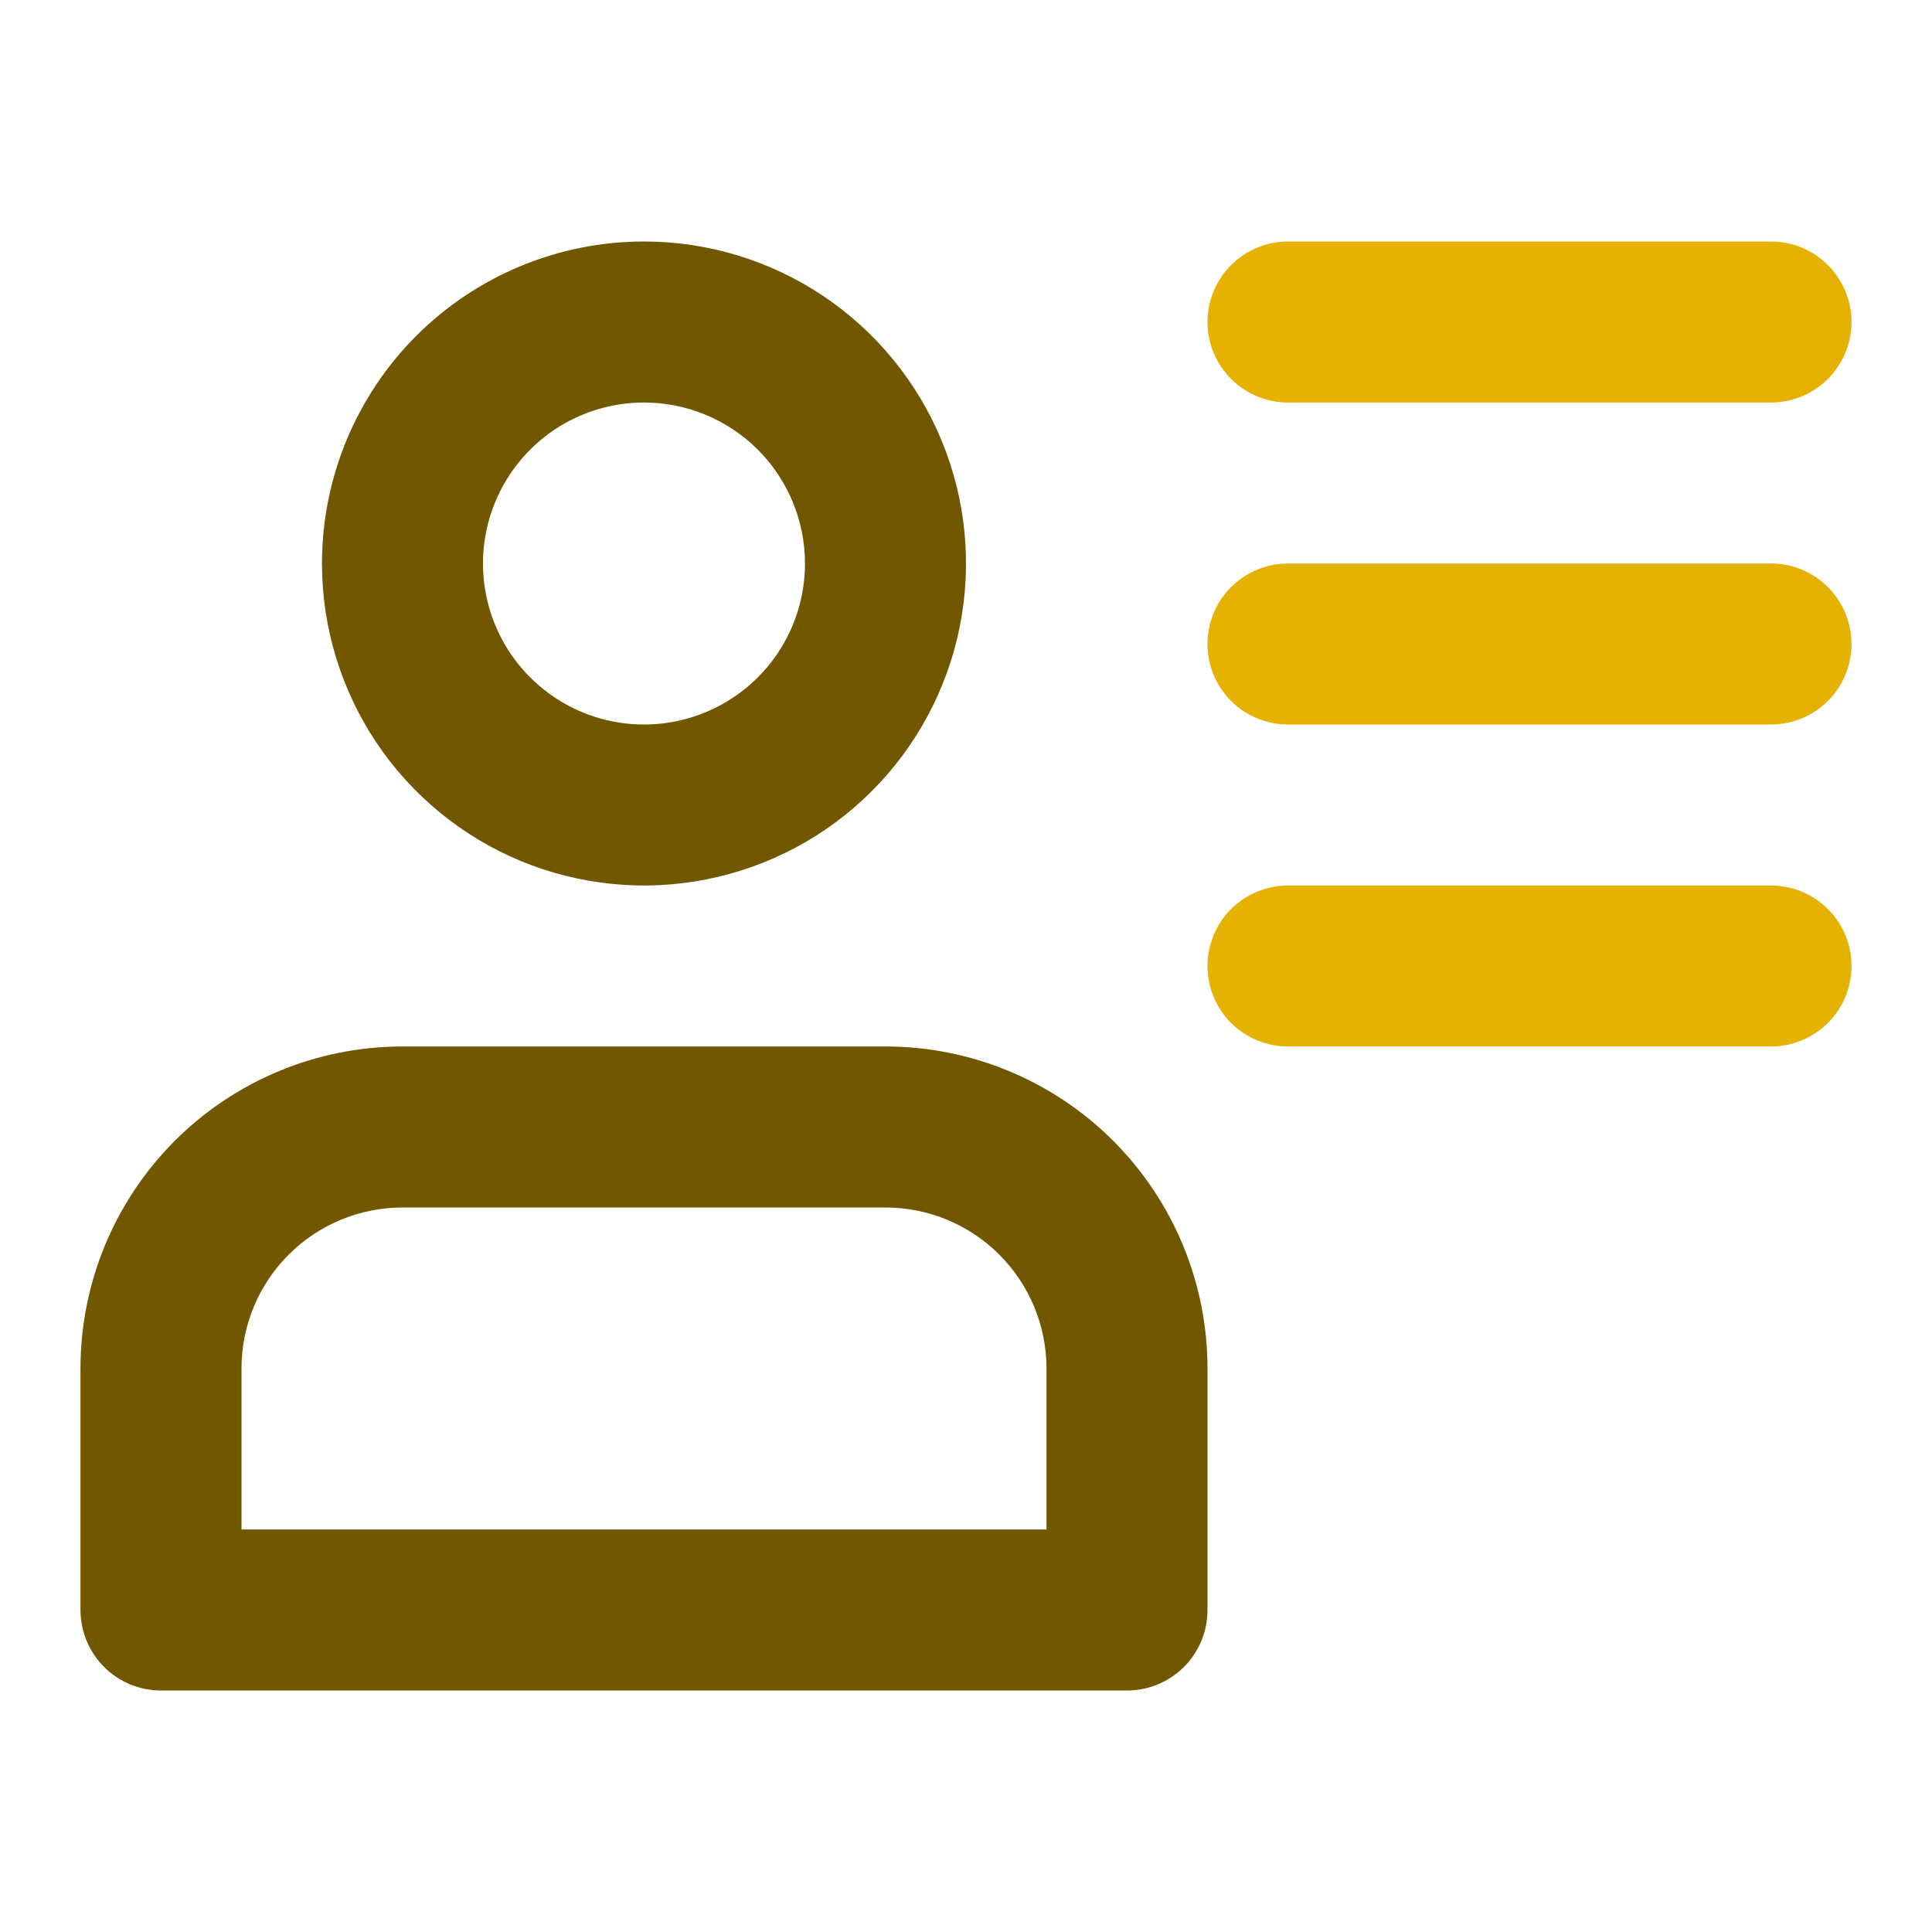 <svg width="32" height="32" viewBox="0 0 32 32" fill="none" xmlns="http://www.w3.org/2000/svg">
<path d="M5.333 9.333C5.333 10.388 5.646 11.419 6.232 12.296C6.818 13.173 7.651 13.857 8.626 14.261C9.6 14.664 10.673 14.77 11.707 14.564C12.742 14.358 13.692 13.851 14.438 13.105C15.184 12.359 15.692 11.408 15.898 10.374C16.103 9.339 15.998 8.267 15.594 7.292C15.19 6.318 14.507 5.485 13.63 4.899C12.753 4.313 11.722 4 10.667 4C9.252 4 7.896 4.562 6.895 5.562C5.895 6.562 5.333 7.919 5.333 9.333ZM13.333 9.333C13.333 9.861 13.177 10.376 12.884 10.815C12.591 11.253 12.174 11.595 11.687 11.797C11.2 11.999 10.664 12.052 10.146 11.949C9.629 11.846 9.154 11.592 8.781 11.219C8.408 10.846 8.154 10.371 8.051 9.854C7.948 9.336 8.001 8.8 8.203 8.313C8.405 7.826 8.747 7.409 9.185 7.116C9.624 6.823 10.139 6.667 10.667 6.667C11.374 6.667 12.052 6.948 12.552 7.448C13.052 7.948 13.333 8.626 13.333 9.333ZM2.667 28H18.667C19.02 28 19.359 27.86 19.61 27.61C19.86 27.359 20 27.02 20 26.667V22.667C20 21.252 19.438 19.896 18.438 18.895C17.438 17.895 16.081 17.333 14.667 17.333H6.667C5.252 17.333 3.896 17.895 2.895 18.895C1.895 19.896 1.333 21.252 1.333 22.667V26.667C1.333 27.02 1.474 27.359 1.724 27.61C1.974 27.86 2.313 28 2.667 28ZM4 22.667C4 21.959 4.281 21.281 4.781 20.781C5.281 20.281 5.959 20 6.667 20H14.667C15.374 20 16.052 20.281 16.552 20.781C17.052 21.281 17.333 21.959 17.333 22.667V25.333H4V22.667Z" fill="#705700"/>
<path d="M30.667 5.333C30.667 5.687 30.526 6.026 30.276 6.276C30.026 6.526 29.687 6.667 29.333 6.667H21.333C20.98 6.667 20.641 6.526 20.39 6.276C20.14 6.026 20 5.687 20 5.333C20 4.98 20.14 4.641 20.39 4.391C20.641 4.14 20.98 4 21.333 4H29.333C29.687 4 30.026 4.14 30.276 4.391C30.526 4.641 30.667 4.98 30.667 5.333ZM30.667 10.667C30.667 11.02 30.526 11.359 30.276 11.61C30.026 11.86 29.687 12 29.333 12H21.333C20.98 12 20.641 11.86 20.39 11.61C20.14 11.359 20 11.02 20 10.667C20 10.313 20.14 9.974 20.39 9.724C20.641 9.474 20.98 9.333 21.333 9.333H29.333C29.687 9.333 30.026 9.474 30.276 9.724C30.526 9.974 30.667 10.313 30.667 10.667ZM30.667 16C30.667 16.354 30.526 16.693 30.276 16.943C30.026 17.193 29.687 17.333 29.333 17.333H21.333C20.98 17.333 20.641 17.193 20.39 16.943C20.14 16.693 20 16.354 20 16C20 15.646 20.14 15.307 20.39 15.057C20.641 14.807 20.98 14.667 21.333 14.667H29.333C29.687 14.667 30.026 14.807 30.276 15.057C30.526 15.307 30.667 15.646 30.667 16Z" fill="#E5B201"/>
</svg>
